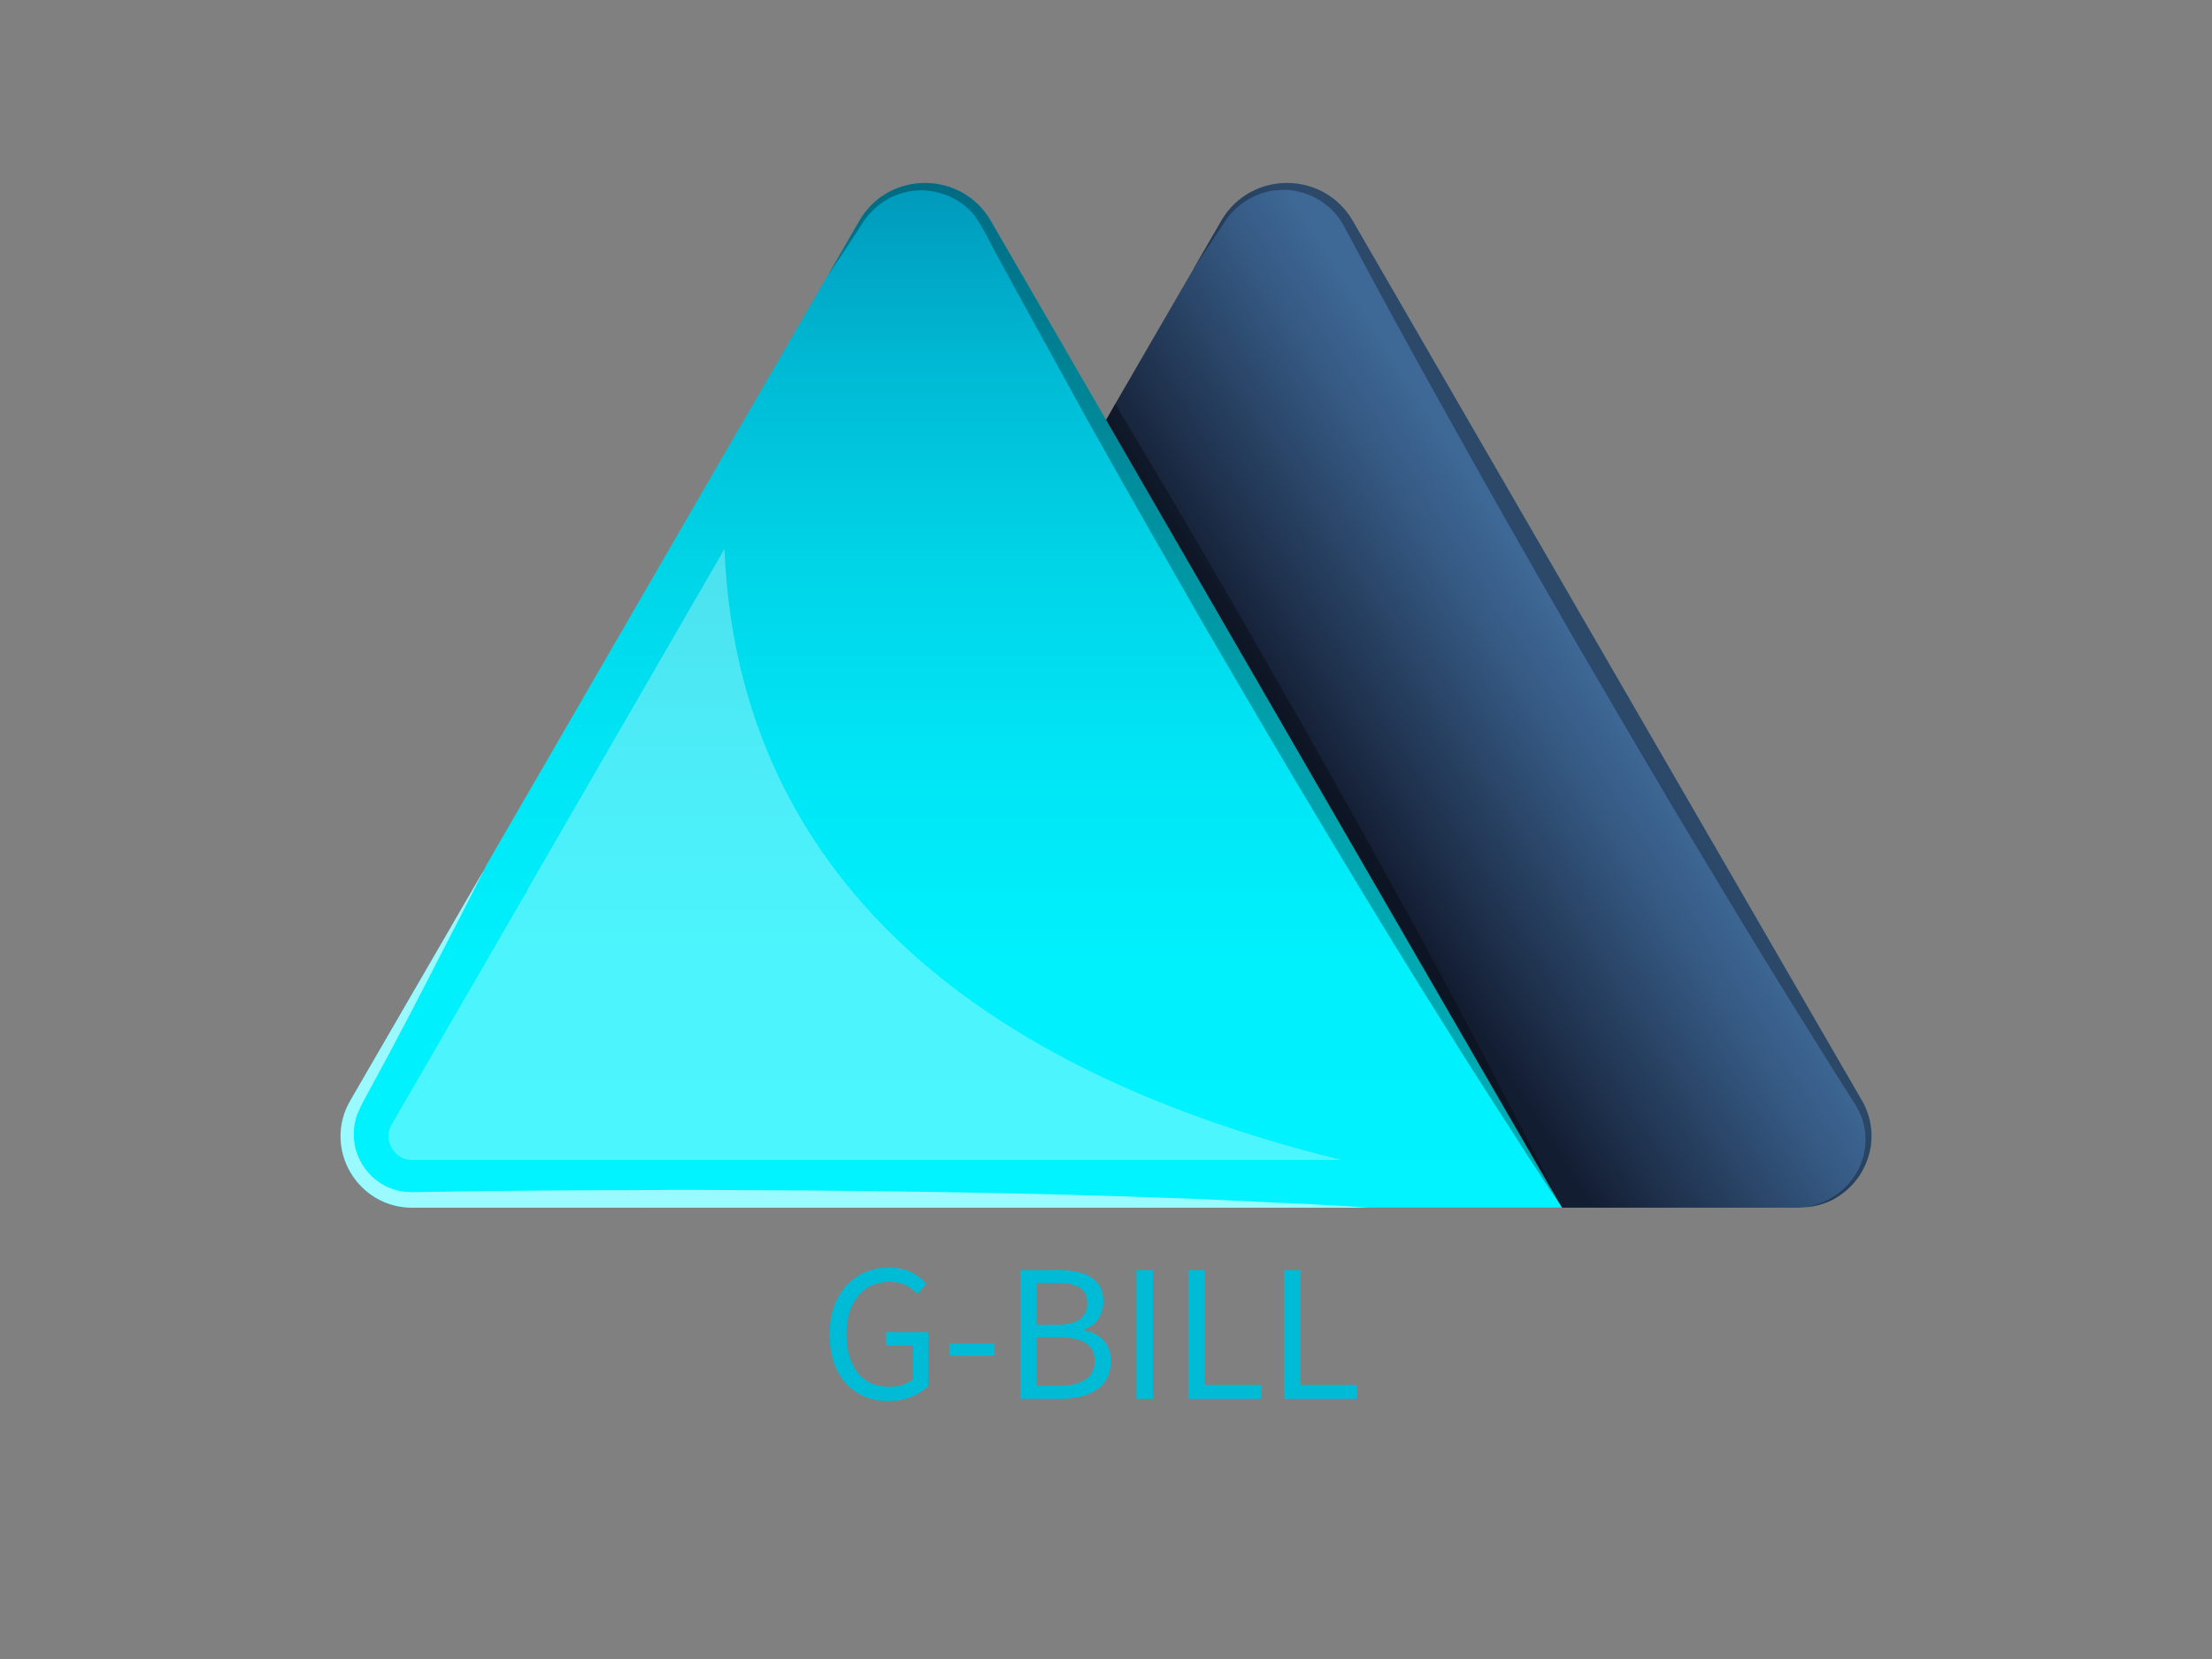 <svg data-noselect="" viewBox="0 0 400 300" width="400" height="300" preserveAspectRatio="none" version="1.1" xmlns="http://www.w3.org/2000/svg" style="background: rgba(255, 255, 255, 0);"><rect x="0" y="0" width="400" height="300" fill="#808080" stroke="none"/><defs></defs> <g id="shape_E4HSlfTlYm" transform="translate(61.581,33.088) rotate(0,0,0) scale(1.103,1.103)" filter="" style="cursor: move; opacity: 1;"><g><rect fill="rgba(0,0,0,0)" width="271" height="188" x="-10" y="-10"></rect><svg version="1.1" id="图层_1" xmlns="http://www.w3.org/2000/svg" xmlns:xlink="http://www.w3.org/1999/xlink" x="0px" y="0px" style="enable-background:new 0 0 283.465 283.465;" xml:space="preserve" viewBox="16.148 57.465 251.169 168.535" width="251" height="168" preserveAspectRatio="none" data-parent="shape_E4HSlfTlYm">
<g>
	
		<linearGradient id="SVGID_1_" gradientUnits="userSpaceOnUse" x1="181.029" y1="650.058" x2="221.284" y2="675.585" gradientTransform="matrix(1 0 0 -1 0 812.279)">
		<stop offset="0" style="" stop-color="#131D32"></stop>
		<stop offset="0.25" style="" stop-color="#1F324E"></stop>
		<stop offset="0.753" style="" stop-color="#355982"></stop>
		<stop offset="1" style="" stop-color="#3E6896"></stop>
	</linearGradient>
	<path style="" d="M265.735,208.366L182.199,63.68c-4.792-8.287-16.77-8.287-21.562,0l-4.516,7.816
		c-0.039,0.117-0.079,0.157-0.079,0.157l-12.803,22.151l-1.493,2.631l-1.571,2.67L68.618,223.094L66.929,226h188.594
		c0,0,0,0,0.039,0c0.079-0.039,0.196-0.039,0.353-0.039c0.118,0,0.236-0.039,0.353-0.039c0.825-0.039,1.571-0.157,2.317-0.353
		c0.393-0.118,0.746-0.236,1.1-0.353c0.707-0.236,1.375-0.55,2.003-0.982c0.314-0.196,0.628-0.393,0.903-0.628
		c0.314-0.196,0.589-0.432,0.864-0.707c0.275-0.236,0.51-0.471,0.746-0.746c0.275-0.275,0.471-0.55,0.707-0.864
		c0.471-0.589,0.864-1.217,1.139-1.846c0.314-0.628,0.589-1.296,0.785-2.003C267.699,214.532,267.424,211.311,265.735,208.366z" fill="url(#SVGID_1_)"></path>
	
		<linearGradient id="SVGID_2_" gradientUnits="userSpaceOnUse" x1="116.336" y1="587.26" x2="116.336" y2="755.245" gradientTransform="matrix(1 0 0 -1 0 812.279)">
		<stop offset="0" style="" stop-color="#00F3FF"></stop>
		<stop offset="0.238" style="" stop-color="#00F0FC"></stop>
		<stop offset="0.44" style="" stop-color="#00E5F5"></stop>
		<stop offset="0.629" style="" stop-color="#00D4E7"></stop>
		<stop offset="0.81" style="" stop-color="#00BBD5"></stop>
		<stop offset="0.983" style="" stop-color="#009BBD"></stop>
		<stop offset="1" style="" stop-color="#0098BA"></stop>
	</linearGradient>
	<path style="" d="M216.524,226c0,0-0.039-0.039-0.078-0.118c0-0.039,0-0.039,0-0.039l-74.7-129.408
		l-18.93-32.755c-4.792-8.287-16.77-8.287-21.562,0l-5.145,8.955c-0.079,0.157-0.196,0.314-0.275,0.393
		c-0.039,0.118-0.078,0.157-0.078,0.157l-55.769,96.615c0,0-0.039,0.039-0.079,0.157c-0.039,0.079-0.118,0.236-0.196,0.432
		l-21.955,37.978C13.202,216.181,18.858,226,27.93,226H216.524z" fill="url(#SVGID_2_)"></path>
	<path style="" d="M265.735,208.366L182.199,63.68c-4.792-8.287-16.77-8.287-21.562,0l-4.516,7.816
		c0.472-0.707,2.357-3.496,5.302-7.973c1.649-2.396,4.791-4.713,8.797-4.909c3.967-0.236,8.444,1.846,10.604,6.048
		c4.988,9.425,10.918,20.344,17.398,31.929c6.441,11.665,13.471,23.958,20.54,36.29c7.148,12.254,14.256,24.507,21.129,35.896
		c6.834,11.429,13.314,22.033,18.97,31.027c1.414,2.278,2.749,4.438,4.045,6.48c1.335,2.121,2.631,3.849,3.063,5.734
		c1.021,3.849-0.275,7.58-2.2,9.779c-1.885,2.278-4.202,3.338-5.734,3.77c-0.982,0.275-1.728,0.353-2.121,0.393
		C264.753,225.725,270.173,216.063,265.735,208.366z" opacity="0.3"></path>
	<path style="" d="M216.446,225.843c-0.314-0.668-1.807-3.692-4.242-8.483c-2.867-5.459-6.794-13.314-11.743-22.582
		c-4.948-9.308-10.8-20.069-17.202-31.576c-6.362-11.507-13.353-23.682-20.305-35.897c-6.637-11.389-13.274-22.818-19.715-33.501
		l-1.493,2.631l-18.93-32.755c-4.792-8.287-16.77-8.287-21.562,0l-5.145,8.955c0.746-1.061,2.474-3.652,4.988-7.501
		c1.492-2.631,4.005-5.381,7.973-6.205c3.77-0.903,8.64,0.589,11.232,4.084c1.335,1.885,2.553,4.634,3.927,7.03
		c1.335,2.514,2.749,5.066,4.202,7.737c2.906,5.263,5.97,10.84,9.112,16.613c0.864,1.571,1.728,3.142,2.631,4.713
		c5.616,10.094,11.665,20.619,17.674,31.144c7.069,12.136,14.139,24.271,20.933,35.544c6.755,11.272,13.157,21.758,18.773,30.673
		c5.538,8.954,10.368,16.259,13.667,21.483C214.089,222.387,215.975,225.175,216.446,225.843z" opacity="0.3"></path>
	<path style="" d="M184.908,226c0,0-3.534-0.275-9.7-0.589c-6.205-0.236-15.042-0.785-25.646-1.1
		c-10.604-0.393-22.936-0.707-36.211-0.904c-13.235-0.236-27.374-0.275-41.513-0.353c-1.061,0-2.16,0-3.221,0.039
		c-13.078,0.039-26.078,0.079-38.292,0.314l-2.474,0.039c-0.628-0.039-1.296-0.039-1.924-0.196
		c-1.218-0.236-2.435-0.707-3.456-1.453c-2.121-1.414-3.535-3.731-4.006-6.127c-0.196-1.217-0.196-2.474,0.039-3.652
		c0.158-0.589,0.196-0.982,0.511-1.649l0.432-0.982c0.039-0.118,0.314-0.589,0.432-0.864c1.374-2.514,2.671-4.948,3.927-7.266
		c4.988-9.347,8.955-17.281,11.821-22.779c2.121-4.124,3.495-6.952,4.085-8.09l-21.955,37.978C13.202,216.181,18.858,226,27.93,226
		H184.908z" opacity="0.6" fill="#FFFFFF"></path>
	<path style="" d="M180.314,218.145c-79.57-19.677-99.757-63.546-101.17-100.503L46.86,173.608
		l-0.197,0.55l-0.157,0.157l-21.955,37.978c-1.021,1.768-0.353,3.299,0,3.888c0.314,0.589,1.336,1.964,3.378,1.964H180.314z" opacity="0.3" fill="#FFFFFF"></path>
</g>
</svg></g> <!----></g><g id="shapge_wvhb2vPTUq" transform="translate(148.162,225) rotate(0,47,19) scale(1.103,1.103)" filter="" style="cursor: move; opacity: 1;"><g><svg xmlns="http://www.w3.org/2000/svg" version="1.1" xmlns:xlink="http://www.w3.org/1999/xlink" overflow="hidden" style="top:0; left: 0" width="94" height="38" viewBox="0 0 94.03 38.28" preserveAspectRatio="none" data-parent="shapge_wvhb2vPTUq"><rect fill="rgba(0,0,0,0)" width="94" height="38"></rect> <rect opacity="0"></rect><g transform="translate(0 0)" data-width="89.03000000000002"><path fill="#00BBD5" d="M11.25 0.38L11.25 0.38L11.25 0.38Q8.47 0.38 6.31-0.93L6.31-0.93L6.31-0.93Q4.15-2.23 2.91-4.70L2.91-4.70L2.91-4.70Q1.68-7.16 1.68-10.61L1.68-10.61L1.68-10.61Q1.68-14.07 2.94-16.53L2.94-16.53L2.94-16.53Q4.21-19.00 6.41-20.33L6.41-20.33L6.41-20.33Q8.61-21.66 11.43-21.66L11.43-21.66L11.43-21.66Q13.66-21.66 15.15-20.85L15.15-20.85L15.15-20.85Q16.65-20.04 17.55-19.02L17.55-19.02L16.10-17.28L16.10-17.28Q15.31-18.15 14.21-18.73L14.21-18.73L14.21-18.73Q13.11-19.31 11.48-19.31L11.48-19.31L11.48-19.31Q8.29-19.31 6.37-16.99L6.37-16.99L6.37-16.99Q4.44-14.67 4.44-10.70L4.44-10.70L4.44-10.70Q4.44-6.67 6.26-4.32L6.26-4.32L6.26-4.32Q8.09-1.97 11.51-1.97L11.51-1.97L11.51-1.97Q13.83-1.97 15.37-3.22L15.37-3.22L15.37-8.79L10.88-8.79L10.88-11.02L17.84-11.02L17.84-2.09L17.84-2.09Q16.79-1.02 15.09-0.32L15.09-0.32L15.09-0.32Q13.40 0.38 11.25 0.38Z" transform="translate(0 25.52)"></path><path fill="#00BBD5" d="M8.76-7.11L1.33-7.11L1.33-9.13L8.76-9.13L8.76-7.11Z" transform="translate(19.981 25.52)"></path><path fill="#00BBD5" d="M9.69 0L2.90 0L2.90-21.26L9.22-21.26L9.22-21.26Q11.40-21.26 13.04-20.73L13.04-20.73L13.04-20.73Q14.67-20.21 15.60-19.08L15.60-19.08L15.60-19.08Q16.53-17.95 16.53-16.07L16.53-16.07L16.53-16.07Q16.53-14.47 15.72-13.22L15.72-13.22L15.72-13.22Q14.91-11.98 13.40-11.46L13.40-11.46L13.40-11.31L13.40-11.31Q15.34-10.93 16.54-9.67L16.54-9.67L16.54-9.67Q17.75-8.41 17.75-6.24L17.75-6.24L17.75-6.24Q17.75-3.10 15.50-1.55L15.50-1.55L15.50-1.55Q13.25 0 9.69 0L9.69 0ZM5.60-19.14L5.60-12.21L8.76-12.21L8.76-12.21Q11.51-12.21 12.70-13.17L12.70-13.17L12.70-13.17Q13.89-14.12 13.89-15.72L13.89-15.72L13.89-15.72Q13.89-17.60 12.63-18.37L12.63-18.37L12.63-18.37Q11.37-19.14 8.87-19.14L8.87-19.14L5.60-19.14ZM5.60-10.15L5.60-2.15L9.31-2.15L9.31-2.15Q12.06-2.15 13.59-3.16L13.59-3.16L13.59-3.16Q15.11-4.18 15.11-6.32L15.11-6.32L15.11-6.32Q15.11-8.29 13.60-9.22L13.60-9.22L13.60-9.22Q12.09-10.15 9.31-10.15L9.31-10.15L5.60-10.15Z" transform="translate(30.044 25.52)"></path><path fill="#00BBD5" d="M5.60 0L2.90 0L2.90-21.26L5.60-21.26L5.60 0Z" transform="translate(49.097 25.52)"></path><path fill="#00BBD5" d="M14.88 0L2.90 0L2.90-21.26L5.60-21.26L5.60-2.29L14.88-2.29L14.88 0Z" transform="translate(57.594 25.52)"></path><path fill="#00BBD5" d="M14.88 0L2.90 0L2.90-21.26L5.60-21.26L5.60-2.29L14.88-2.29L14.88 0Z" transform="translate(73.312 25.52)"></path></g></svg></g> <!----></g>  <!----></svg>